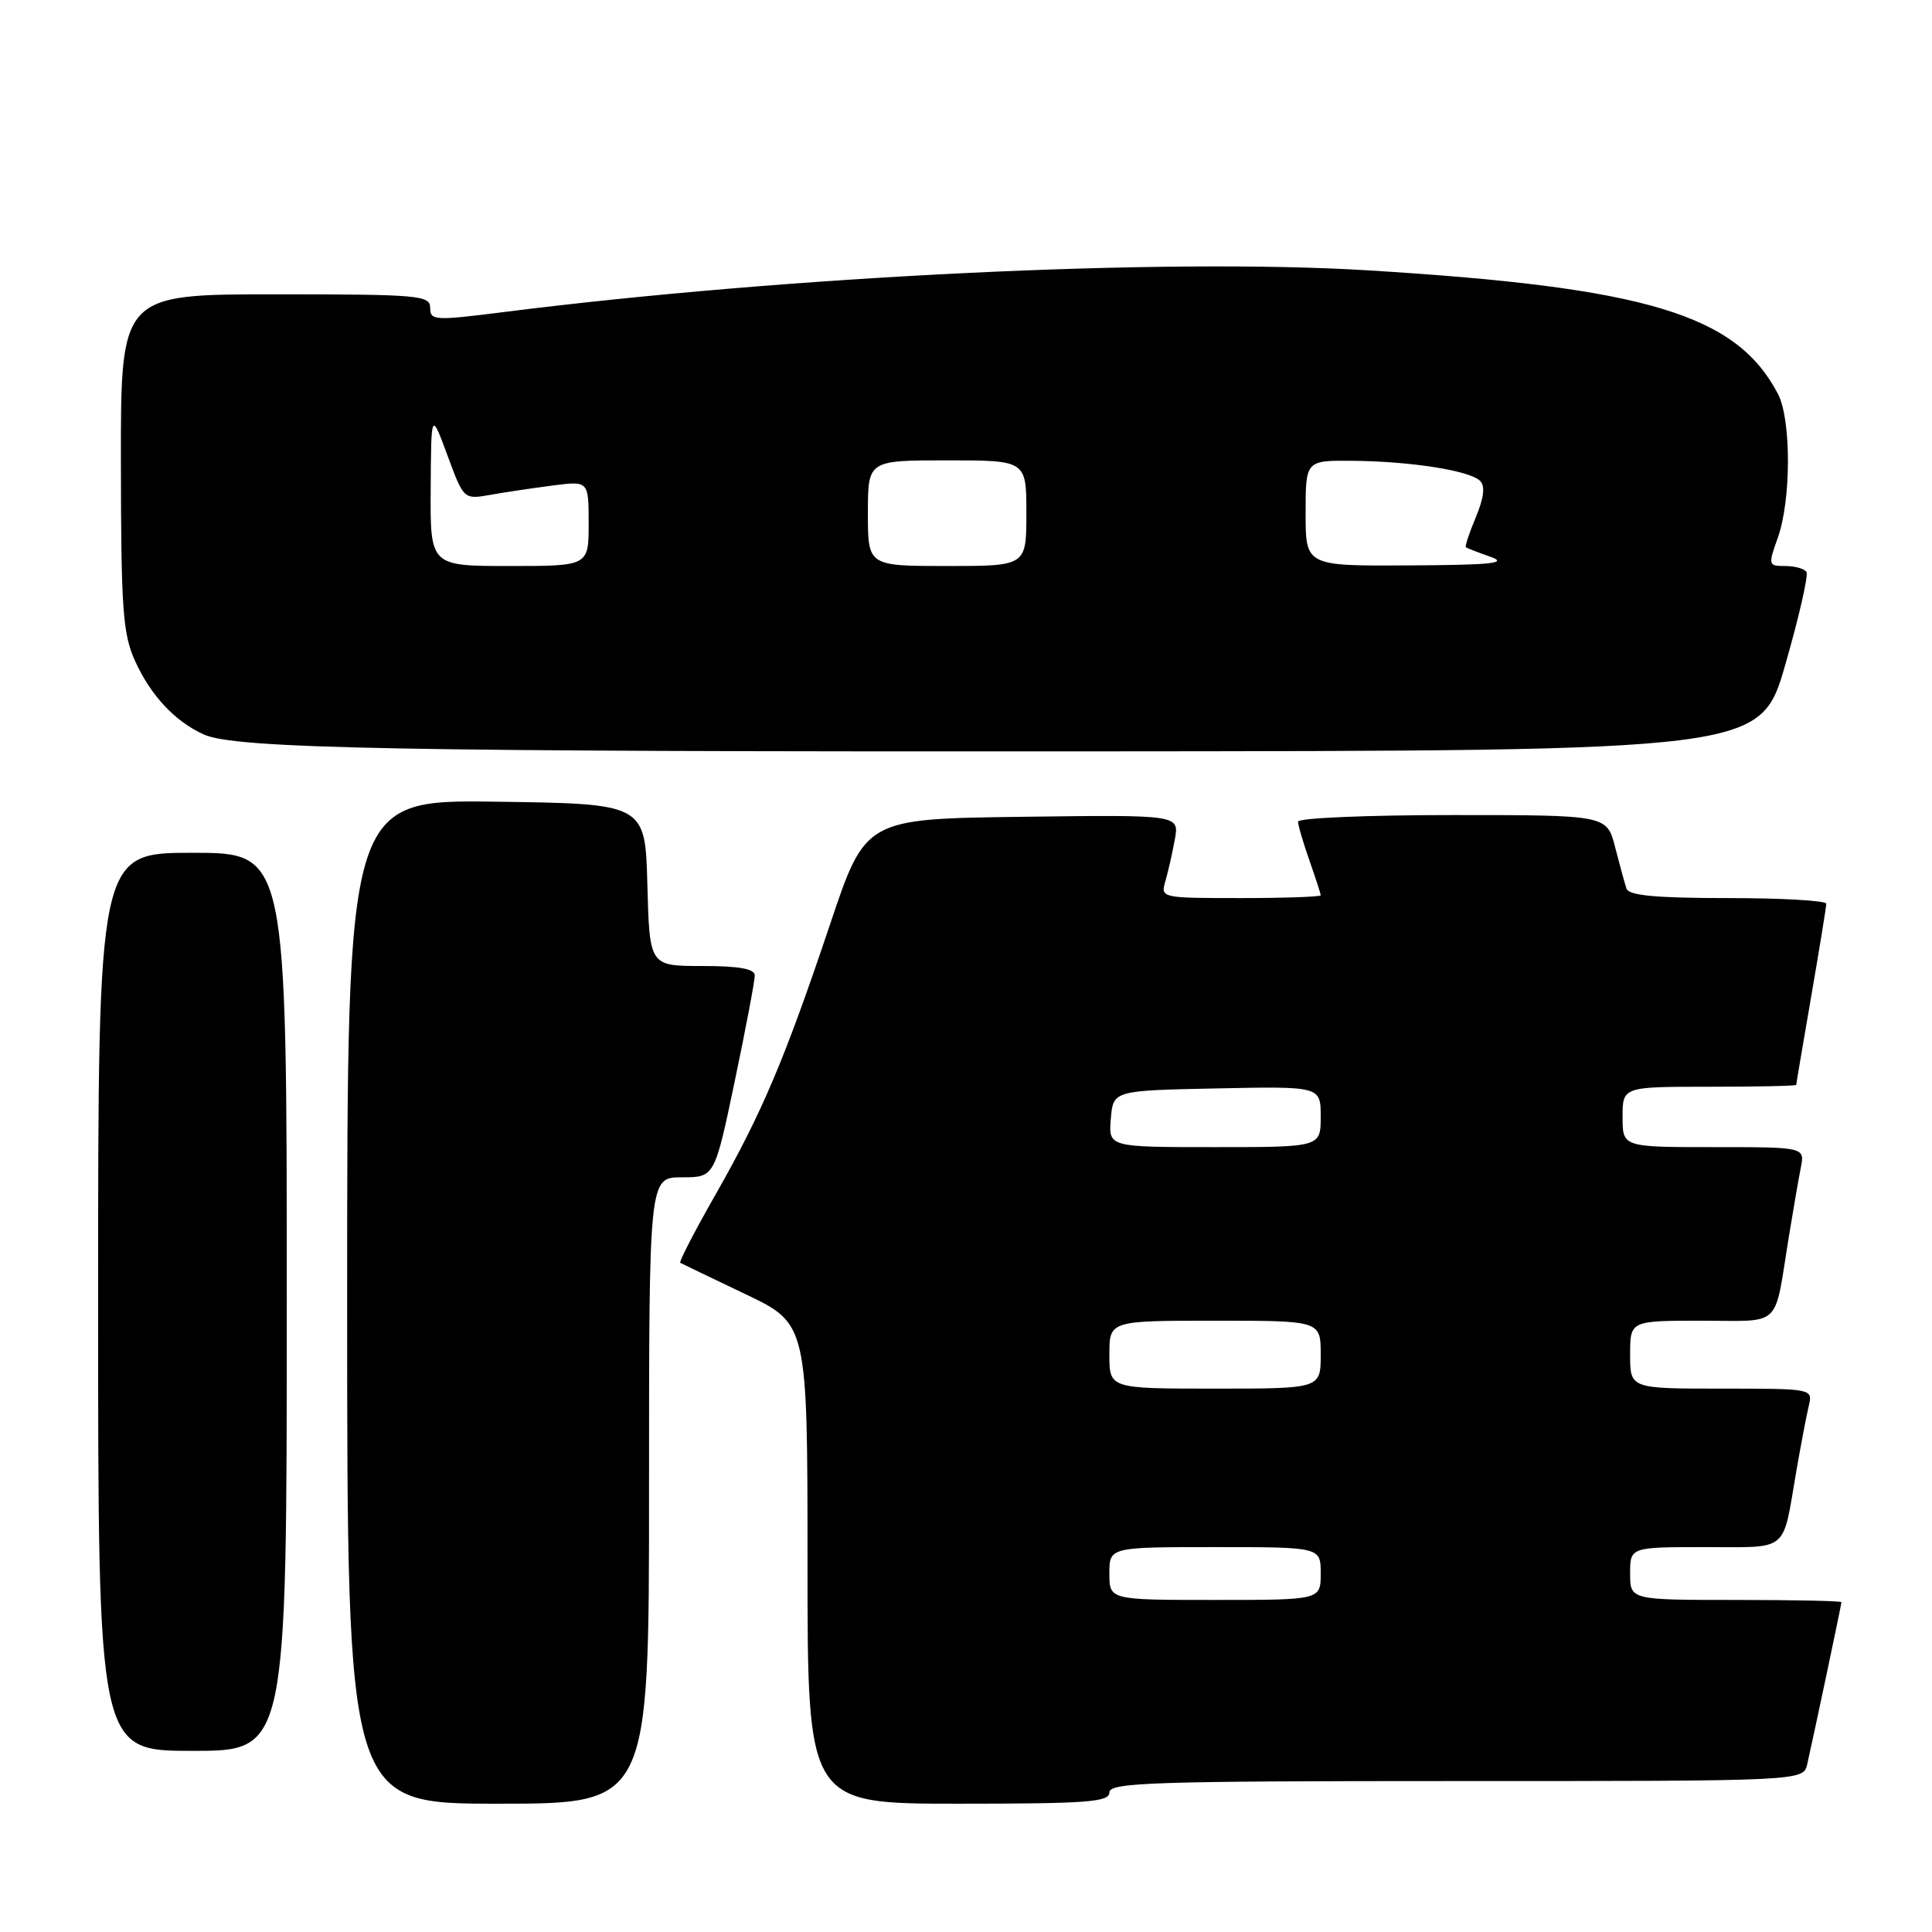 <?xml version="1.0" encoding="UTF-8" standalone="no"?>
<!DOCTYPE svg PUBLIC "-//W3C//DTD SVG 1.1//EN" "http://www.w3.org/Graphics/SVG/1.1/DTD/svg11.dtd" >
<svg xmlns="http://www.w3.org/2000/svg" xmlns:xlink="http://www.w3.org/1999/xlink" version="1.1" viewBox="0 0 256 256">
 <g >
 <path fill="currentColor"
d=" M 86.00 197.50 C 86.00 156.00 86.00 156.00 90.34 156.00 C 94.69 156.00 94.69 156.00 97.36 143.25 C 98.83 136.24 100.02 129.94 100.01 129.25 C 100.00 128.37 97.93 128.00 93.03 128.00 C 86.07 128.00 86.07 128.00 85.78 117.25 C 85.50 106.50 85.50 106.50 65.75 106.23 C 46.00 105.96 46.00 105.96 46.00 172.48 C 46.00 239.00 46.00 239.00 66.00 239.00 C 86.00 239.00 86.00 239.00 86.00 197.50 Z  M 147.00 237.50 C 147.00 236.19 152.78 236.00 192.98 236.00 C 238.96 236.00 238.96 236.00 239.47 233.75 C 240.40 229.65 244.00 212.60 244.00 212.30 C 244.00 212.13 237.70 212.00 230.00 212.00 C 216.00 212.00 216.00 212.00 216.00 208.50 C 216.00 205.00 216.00 205.00 225.93 205.00 C 237.17 205.00 236.15 205.84 238.01 195.00 C 238.63 191.43 239.38 187.49 239.68 186.25 C 240.21 184.01 240.16 184.00 228.11 184.00 C 216.00 184.00 216.00 184.00 216.00 179.50 C 216.00 175.00 216.00 175.00 225.48 175.00 C 236.25 175.00 235.04 176.16 237.01 164.00 C 237.59 160.43 238.31 156.26 238.61 154.75 C 239.16 152.00 239.16 152.00 227.08 152.00 C 215.00 152.00 215.00 152.00 215.00 148.00 C 215.00 144.00 215.00 144.00 226.50 144.00 C 232.82 144.00 238.00 143.89 238.01 143.75 C 238.01 143.61 238.91 138.32 240.00 132.00 C 241.09 125.67 241.99 120.16 241.99 119.75 C 242.00 119.34 236.14 119.00 228.97 119.00 C 219.43 119.00 215.82 118.66 215.52 117.75 C 215.29 117.06 214.61 114.59 214.01 112.25 C 212.92 108.00 212.92 108.00 192.46 108.00 C 181.21 108.00 172.00 108.39 172.00 108.87 C 172.00 109.36 172.68 111.66 173.50 114.00 C 174.32 116.34 175.00 118.42 175.00 118.63 C 175.00 118.83 170.22 119.00 164.38 119.00 C 153.85 119.00 153.77 118.98 154.42 116.75 C 154.78 115.51 155.35 113.03 155.67 111.23 C 156.27 107.96 156.27 107.96 135.47 108.23 C 114.67 108.50 114.67 108.50 109.98 122.50 C 103.96 140.41 100.99 147.43 94.80 158.31 C 92.04 163.15 89.94 167.21 90.14 167.33 C 90.34 167.44 94.21 169.31 98.75 171.47 C 107.00 175.40 107.00 175.40 107.00 207.20 C 107.00 239.00 107.00 239.00 127.00 239.00 C 144.11 239.00 147.00 238.78 147.00 237.50 Z  M 38.00 172.50 C 38.00 113.00 38.00 113.00 25.50 113.00 C 13.00 113.00 13.00 113.00 13.00 172.50 C 13.00 232.00 13.00 232.00 25.50 232.00 C 38.00 232.00 38.00 232.00 38.00 172.50 Z  M 236.57 88.04 C 238.38 81.74 239.64 76.23 239.37 75.79 C 239.10 75.36 237.84 75.00 236.56 75.00 C 234.30 75.00 234.27 74.89 235.57 71.25 C 237.35 66.26 237.36 55.59 235.59 52.20 C 230.08 41.66 218.20 38.08 181.21 35.82 C 154.28 34.17 104.42 36.58 66.75 41.35 C 57.58 42.51 57.00 42.48 57.00 40.79 C 57.00 39.13 55.54 39.00 36.50 39.00 C 16.00 39.00 16.00 39.00 16.02 61.25 C 16.04 80.80 16.27 84.00 17.91 87.61 C 19.97 92.15 23.20 95.61 27.00 97.32 C 31.17 99.21 52.65 99.62 144.89 99.56 C 233.28 99.50 233.28 99.50 236.57 88.04 Z  M 147.00 208.50 C 147.00 205.00 147.00 205.00 161.00 205.00 C 175.00 205.00 175.00 205.00 175.00 208.50 C 175.00 212.00 175.00 212.00 161.00 212.00 C 147.00 212.00 147.00 212.00 147.00 208.50 Z  M 147.00 179.50 C 147.00 175.00 147.00 175.00 161.00 175.00 C 175.00 175.00 175.00 175.00 175.00 179.50 C 175.00 184.00 175.00 184.00 161.00 184.00 C 147.00 184.00 147.00 184.00 147.00 179.50 Z  M 147.19 148.25 C 147.50 144.50 147.50 144.50 161.25 144.22 C 175.00 143.94 175.00 143.94 175.00 147.97 C 175.00 152.00 175.00 152.00 160.94 152.00 C 146.88 152.00 146.88 152.00 147.19 148.25 Z  M 57.07 64.75 C 57.13 54.50 57.13 54.50 59.29 60.34 C 61.45 66.19 61.45 66.19 64.98 65.57 C 66.91 65.22 70.64 64.67 73.25 64.33 C 78.00 63.72 78.00 63.72 78.00 69.36 C 78.00 75.00 78.00 75.00 67.50 75.00 C 57.00 75.00 57.00 75.00 57.07 64.75 Z  M 115.00 68.00 C 115.00 61.00 115.00 61.00 125.50 61.00 C 136.00 61.00 136.00 61.00 136.00 68.00 C 136.00 75.00 136.00 75.00 125.50 75.00 C 115.00 75.00 115.00 75.00 115.00 68.00 Z  M 173.00 68.00 C 173.00 61.00 173.00 61.00 179.25 61.06 C 186.97 61.13 194.76 62.36 196.12 63.72 C 196.81 64.41 196.63 65.95 195.56 68.52 C 194.69 70.60 194.09 72.40 194.24 72.52 C 194.38 72.63 195.85 73.20 197.50 73.78 C 199.89 74.63 197.71 74.86 186.75 74.92 C 173.00 75.00 173.00 75.00 173.00 68.00 Z "/>
</g>
</svg>